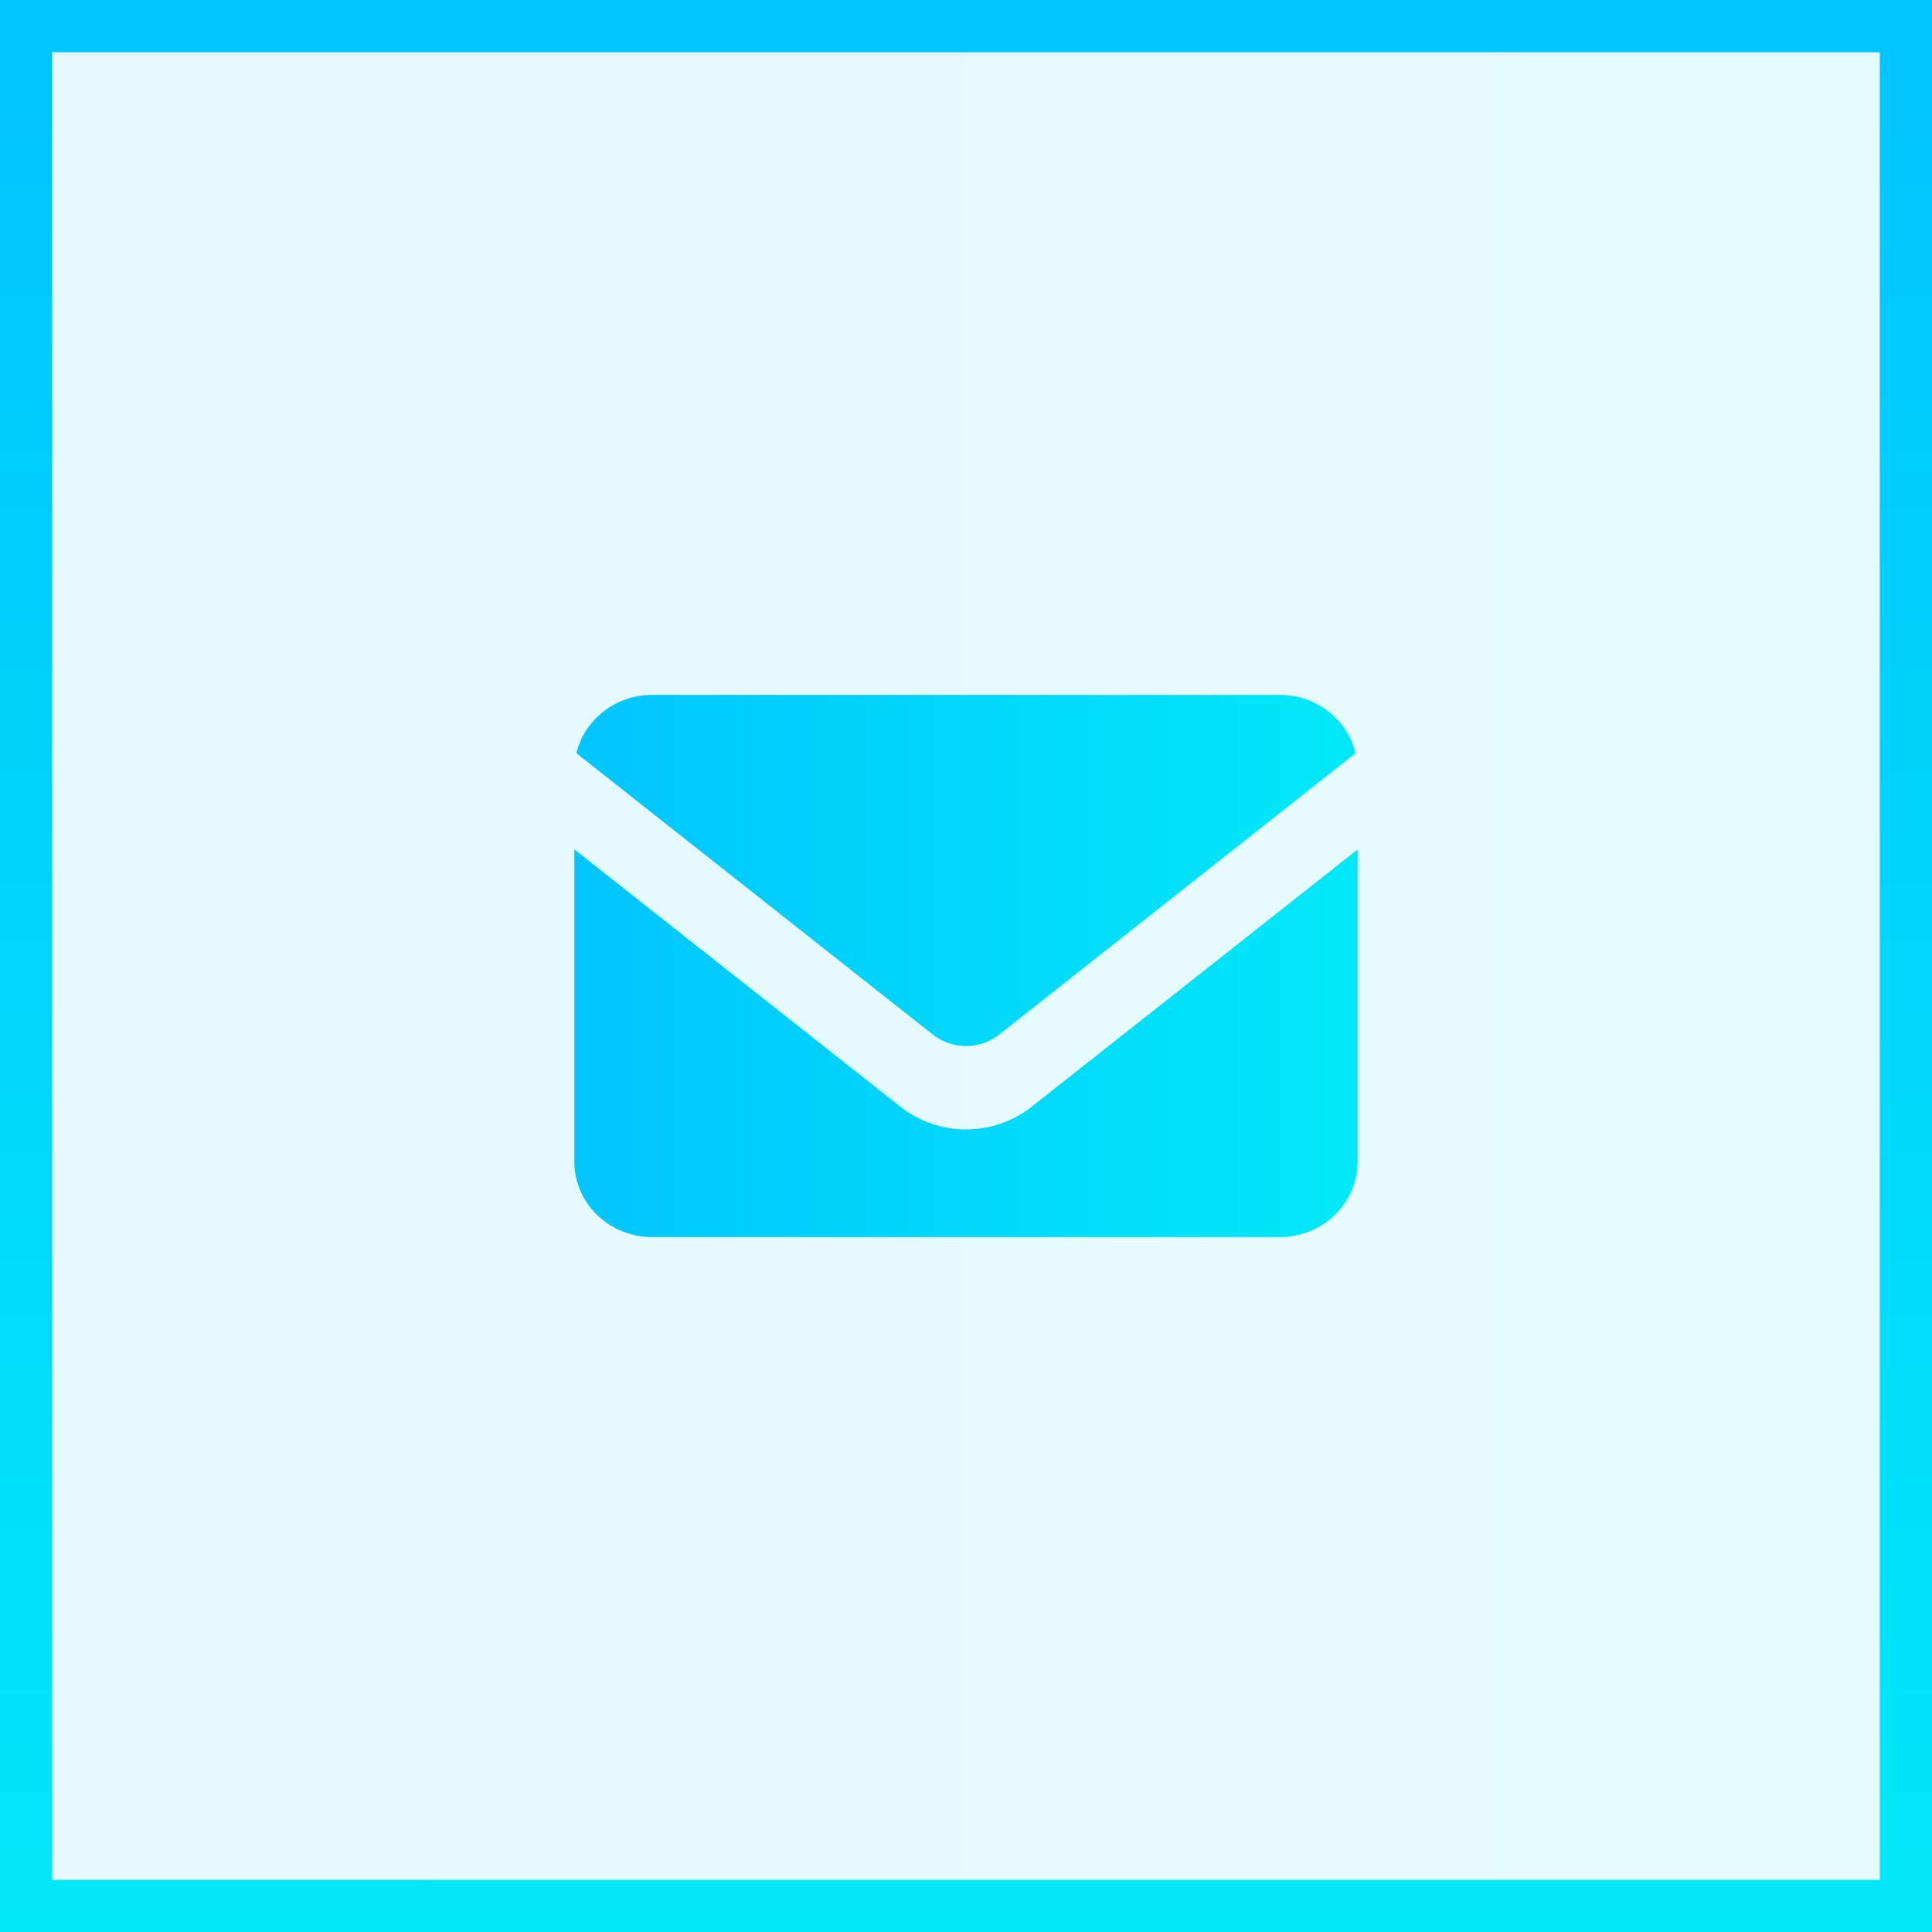 <svg width="37" height="37" viewBox="0 0 37 37" fill="none" xmlns="http://www.w3.org/2000/svg">
<rect width="37" height="37" fill="url(#paint0_linear_7_454)" fill-opacity="0.1"/>
<rect x="36.5" y="0.5" width="36" height="36" transform="rotate(90 36.5 0.5)" stroke="url(#paint1_linear_7_454)"/>
<path d="M19.753 21.199C19.399 21.478 18.957 21.63 18.501 21.63C18.045 21.63 17.603 21.478 17.249 21.199L11 16.267L11 22.247C11 22.63 11.157 22.998 11.437 23.269C11.717 23.54 12.097 23.692 12.492 23.692H24.508C24.904 23.692 25.283 23.54 25.563 23.269C25.843 22.998 26 22.63 26 22.247V16.269L19.753 21.199Z" fill="url(#paint2_linear_7_454)"/>
<path d="M19.134 19.815L25.961 14.425C25.884 14.107 25.699 13.824 25.435 13.621C25.171 13.418 24.845 13.308 24.508 13.308H12.492C12.155 13.308 11.829 13.418 11.565 13.621C11.301 13.824 11.115 14.107 11.039 14.425L17.867 19.815C18.046 19.956 18.27 20.032 18.5 20.032C18.731 20.032 18.955 19.956 19.134 19.815Z" fill="url(#paint3_linear_7_454)"/>
<defs>
<linearGradient id="paint0_linear_7_454" x1="0" y1="18.803" x2="37" y2="18.803" gradientUnits="userSpaceOnUse">
<stop stop-color="#01C5FF"/>
<stop offset="1" stop-color="#01E9F8"/>
</linearGradient>
<linearGradient id="paint1_linear_7_454" x1="37" y1="18.803" x2="74" y2="18.803" gradientUnits="userSpaceOnUse">
<stop stop-color="#01C5FF"/>
<stop offset="1" stop-color="#01E9F8"/>
</linearGradient>
<linearGradient id="paint2_linear_7_454" x1="11" y1="18.5" x2="26" y2="18.5" gradientUnits="userSpaceOnUse">
<stop stop-color="#01C5FF"/>
<stop offset="1" stop-color="#01E9F8"/>
</linearGradient>
<linearGradient id="paint3_linear_7_454" x1="11" y1="18.5" x2="26" y2="18.5" gradientUnits="userSpaceOnUse">
<stop stop-color="#01C5FF"/>
<stop offset="1" stop-color="#01E9F8"/>
</linearGradient>
</defs>
</svg>

